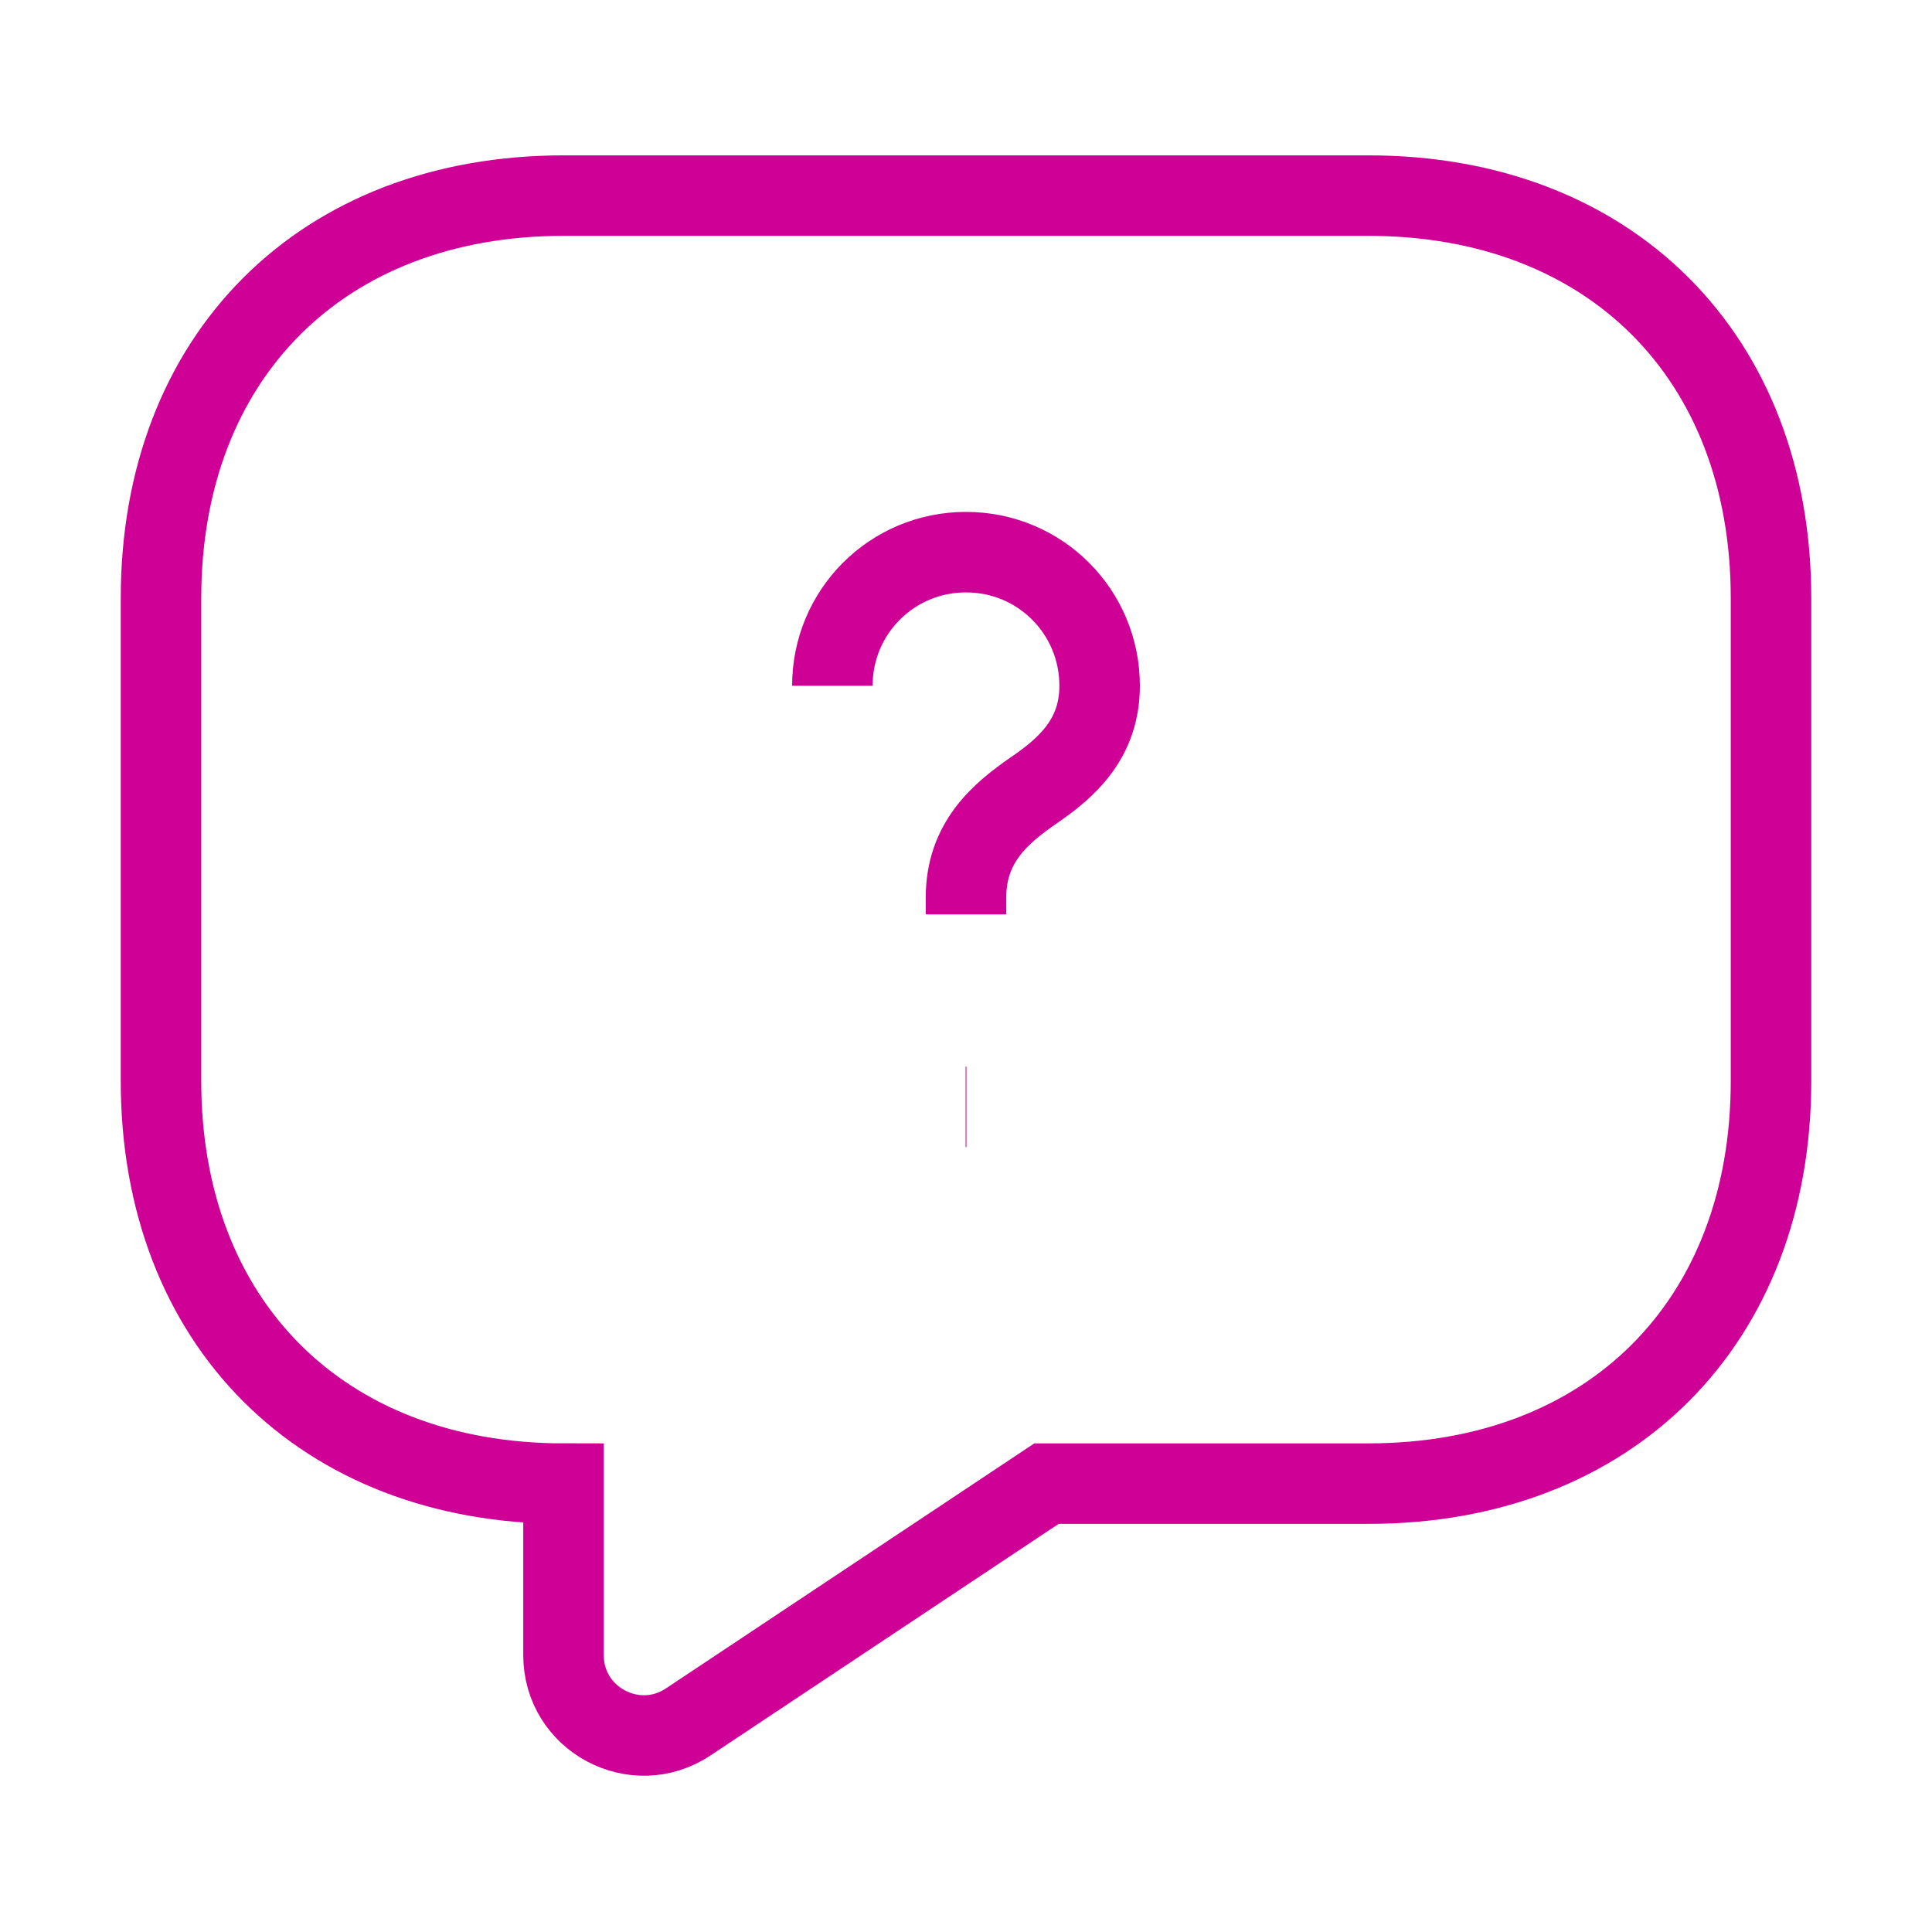 <svg
     
      viewBox="0 0 24 24"
      fill="none"
      xmlns="http://www.w3.org/2000/svg"
    >
      <path
        d="M17 18.43H13L8.55 21.39C7.89 21.83 7 21.36 7 20.56V18.43C4 18.43 2 16.43 2 13.43V7.43C2 4.43 4 2.43 7 2.43H17C20 2.43 22 4.43 22 7.43V13.43C22 16.43 20 18.43 17 18.43Z"
        stroke="#CF0095"
        strokeWidth="1.5"
        strokeMiterlimit="10"
        strokeLinecap="round"
        strokeLinejoin="round"
      />
      <path
        d="M12 11.359V11.149C12 10.469 12.42 10.109 12.84 9.819C13.25 9.539 13.66 9.179 13.66 8.519C13.66 7.599 12.92 6.859 12 6.859C11.08 6.859 10.34 7.599 10.34 8.519"
        stroke="#CF0095"
        strokeWidth="1.5"
        strokeLinecap="round"
        strokeLinejoin="round"
      />
      <path
        d="M11.995 13.75H12.005"
        stroke="#CF0095"
        strokeWidth="1.5"
        strokeLinecap="round"
        strokeLinejoin="round"
      />
    </svg>